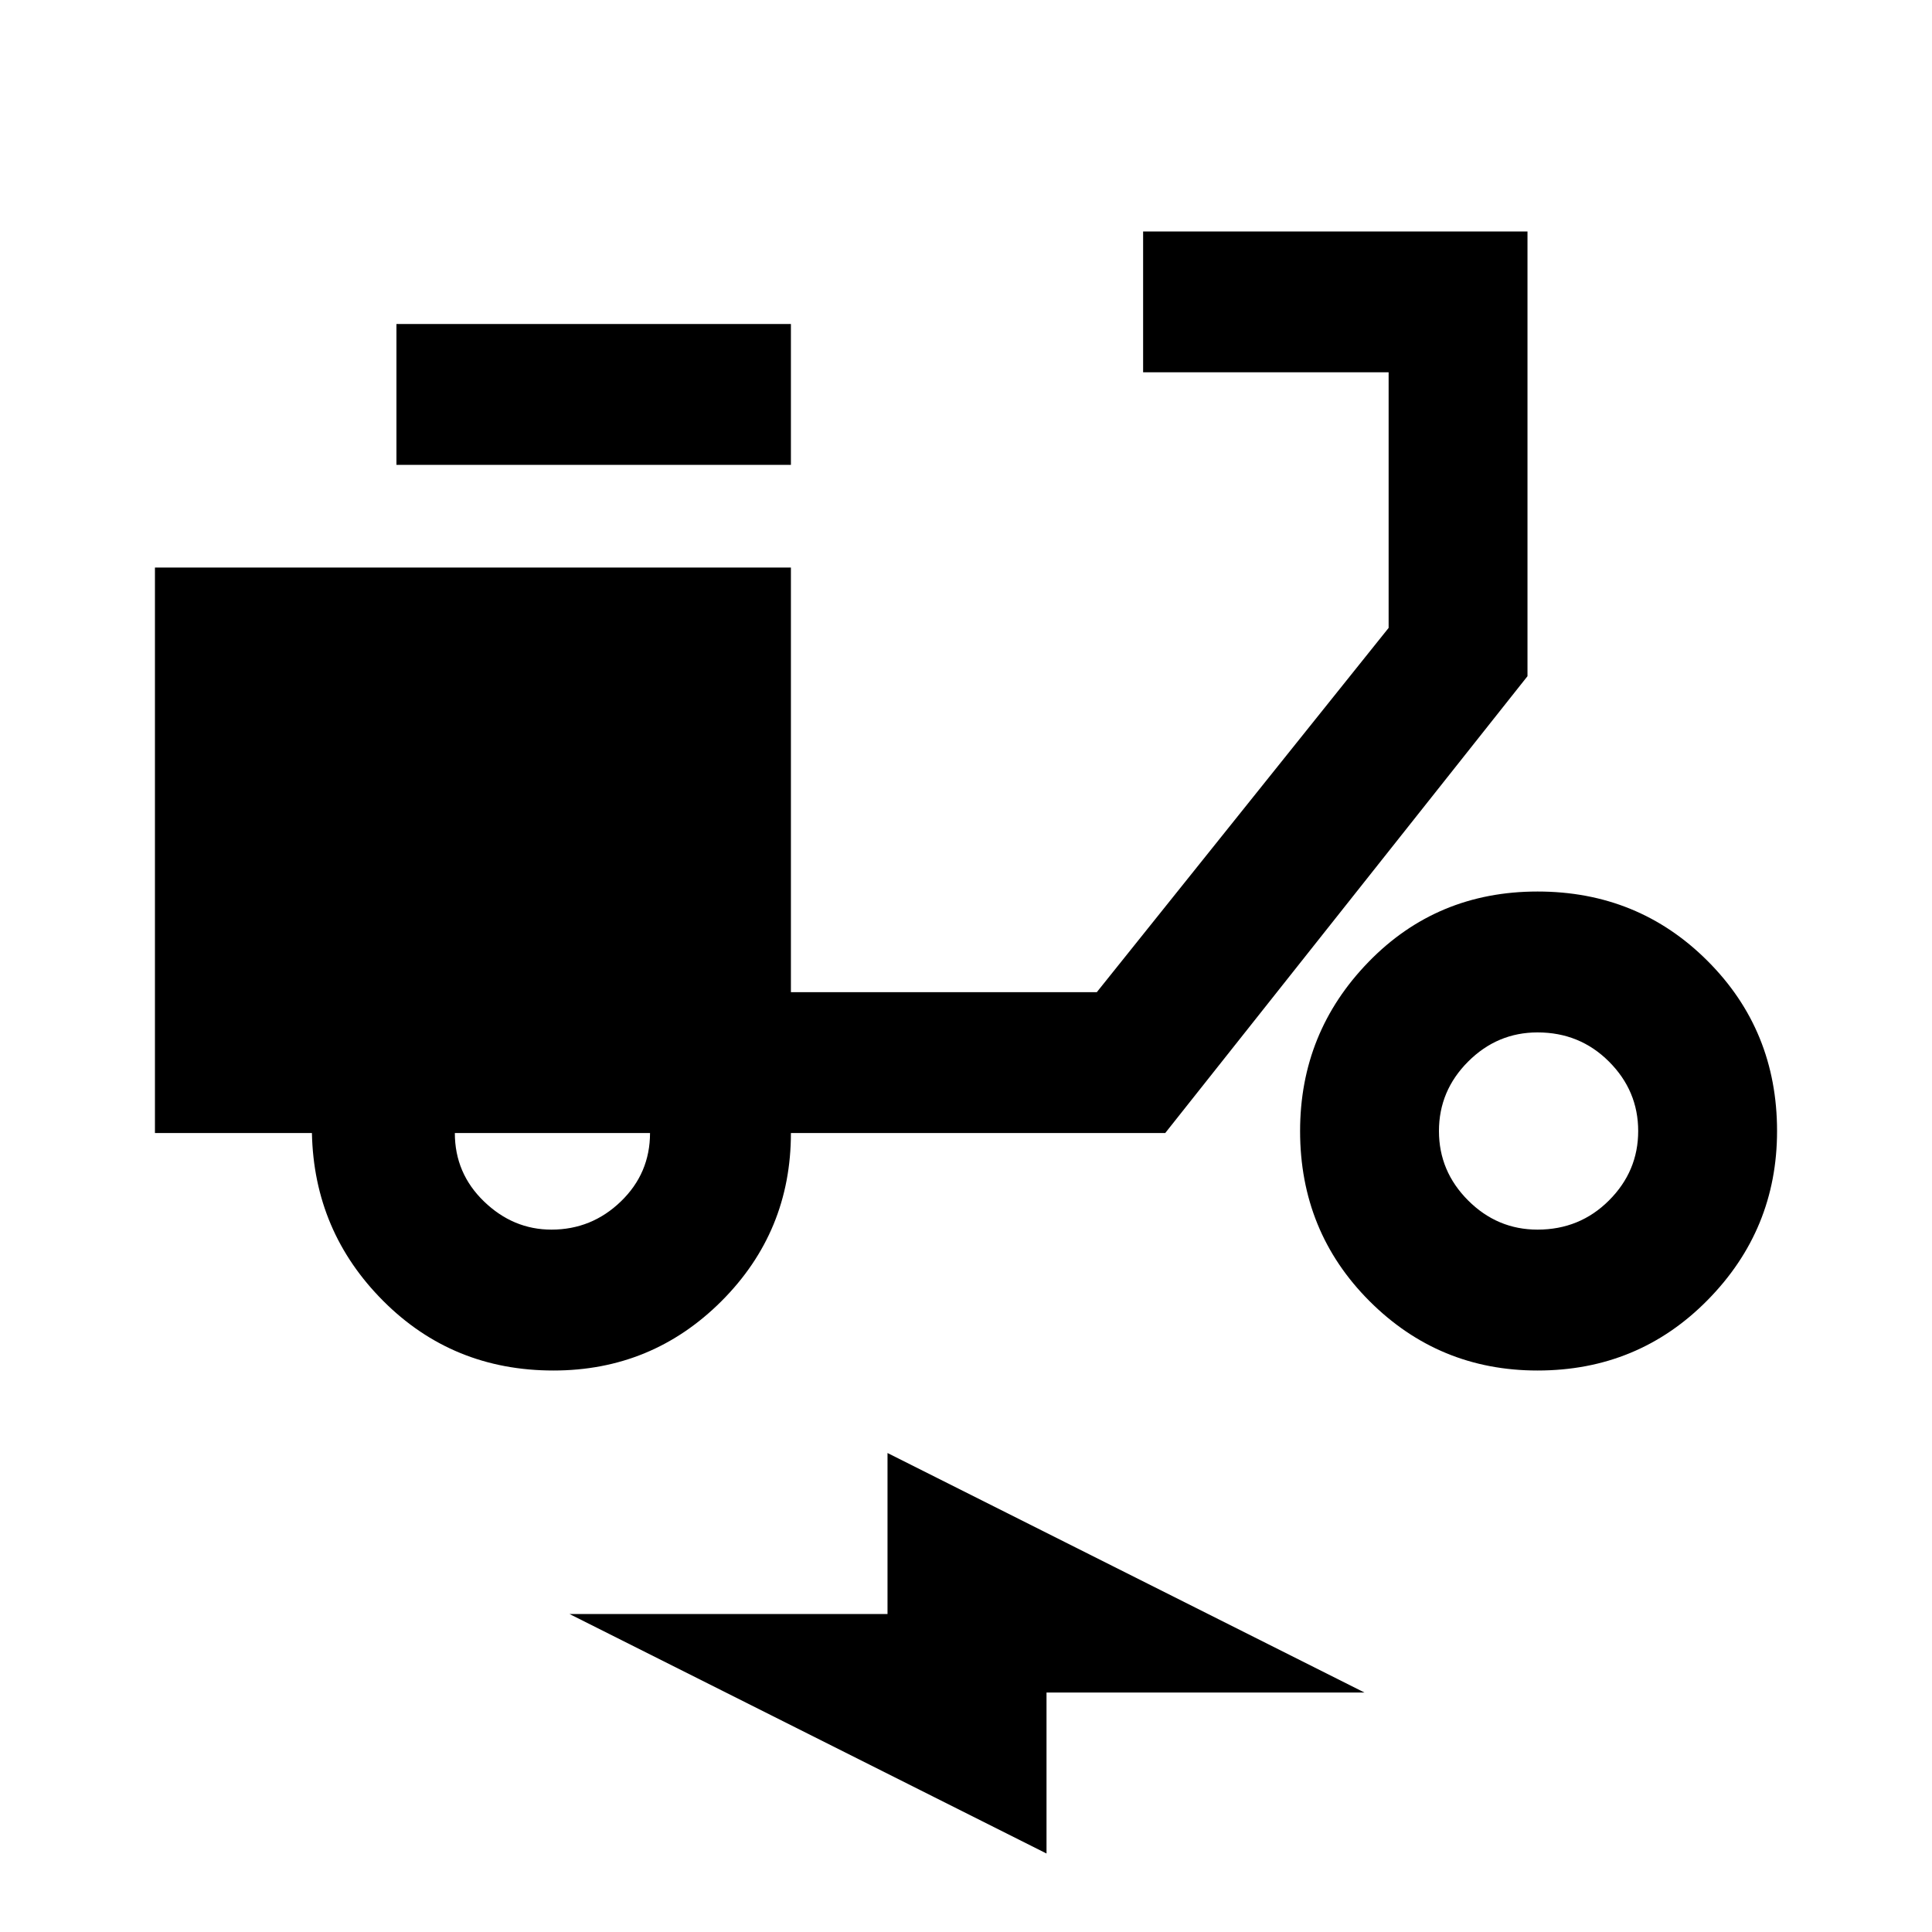 <svg xmlns="http://www.w3.org/2000/svg" height="40" width="40"><path d="M11.458 28.375q-2.083 0-3.52-1.437-1.438-1.438-1.48-3.48h-3.25V11.75h13.167v8.792h6.333L28.75 13V7.708h-5.083V4.792h7.958V14l-7.5 9.458h-7.75q0 2.042-1.437 3.48-1.438 1.437-3.48 1.437Zm-.041-2.917q.833 0 1.437-.583.604-.583.604-1.417H9.417q0 .834.604 1.417.604.583 1.396.583ZM8.208 9.625V6.708h8.167v2.917Zm23.625 18.75q-2.041 0-3.479-1.437-1.437-1.438-1.437-3.521 0-2.042 1.416-3.5 1.417-1.459 3.5-1.459 2.084 0 3.521 1.438 1.438 1.437 1.438 3.521 0 2.041-1.438 3.5-1.437 1.458-3.521 1.458Zm0-2.917q.875 0 1.479-.604.605-.604.605-1.437 0-.834-.605-1.438-.604-.604-1.479-.604-.833 0-1.437.604-.604.604-.604 1.438 0 .833.604 1.437.604.604 1.437.604ZM21.667 38.375l-9.875-4.958h6.583v-3.334l9.875 4.959h-6.583Z"/></svg>